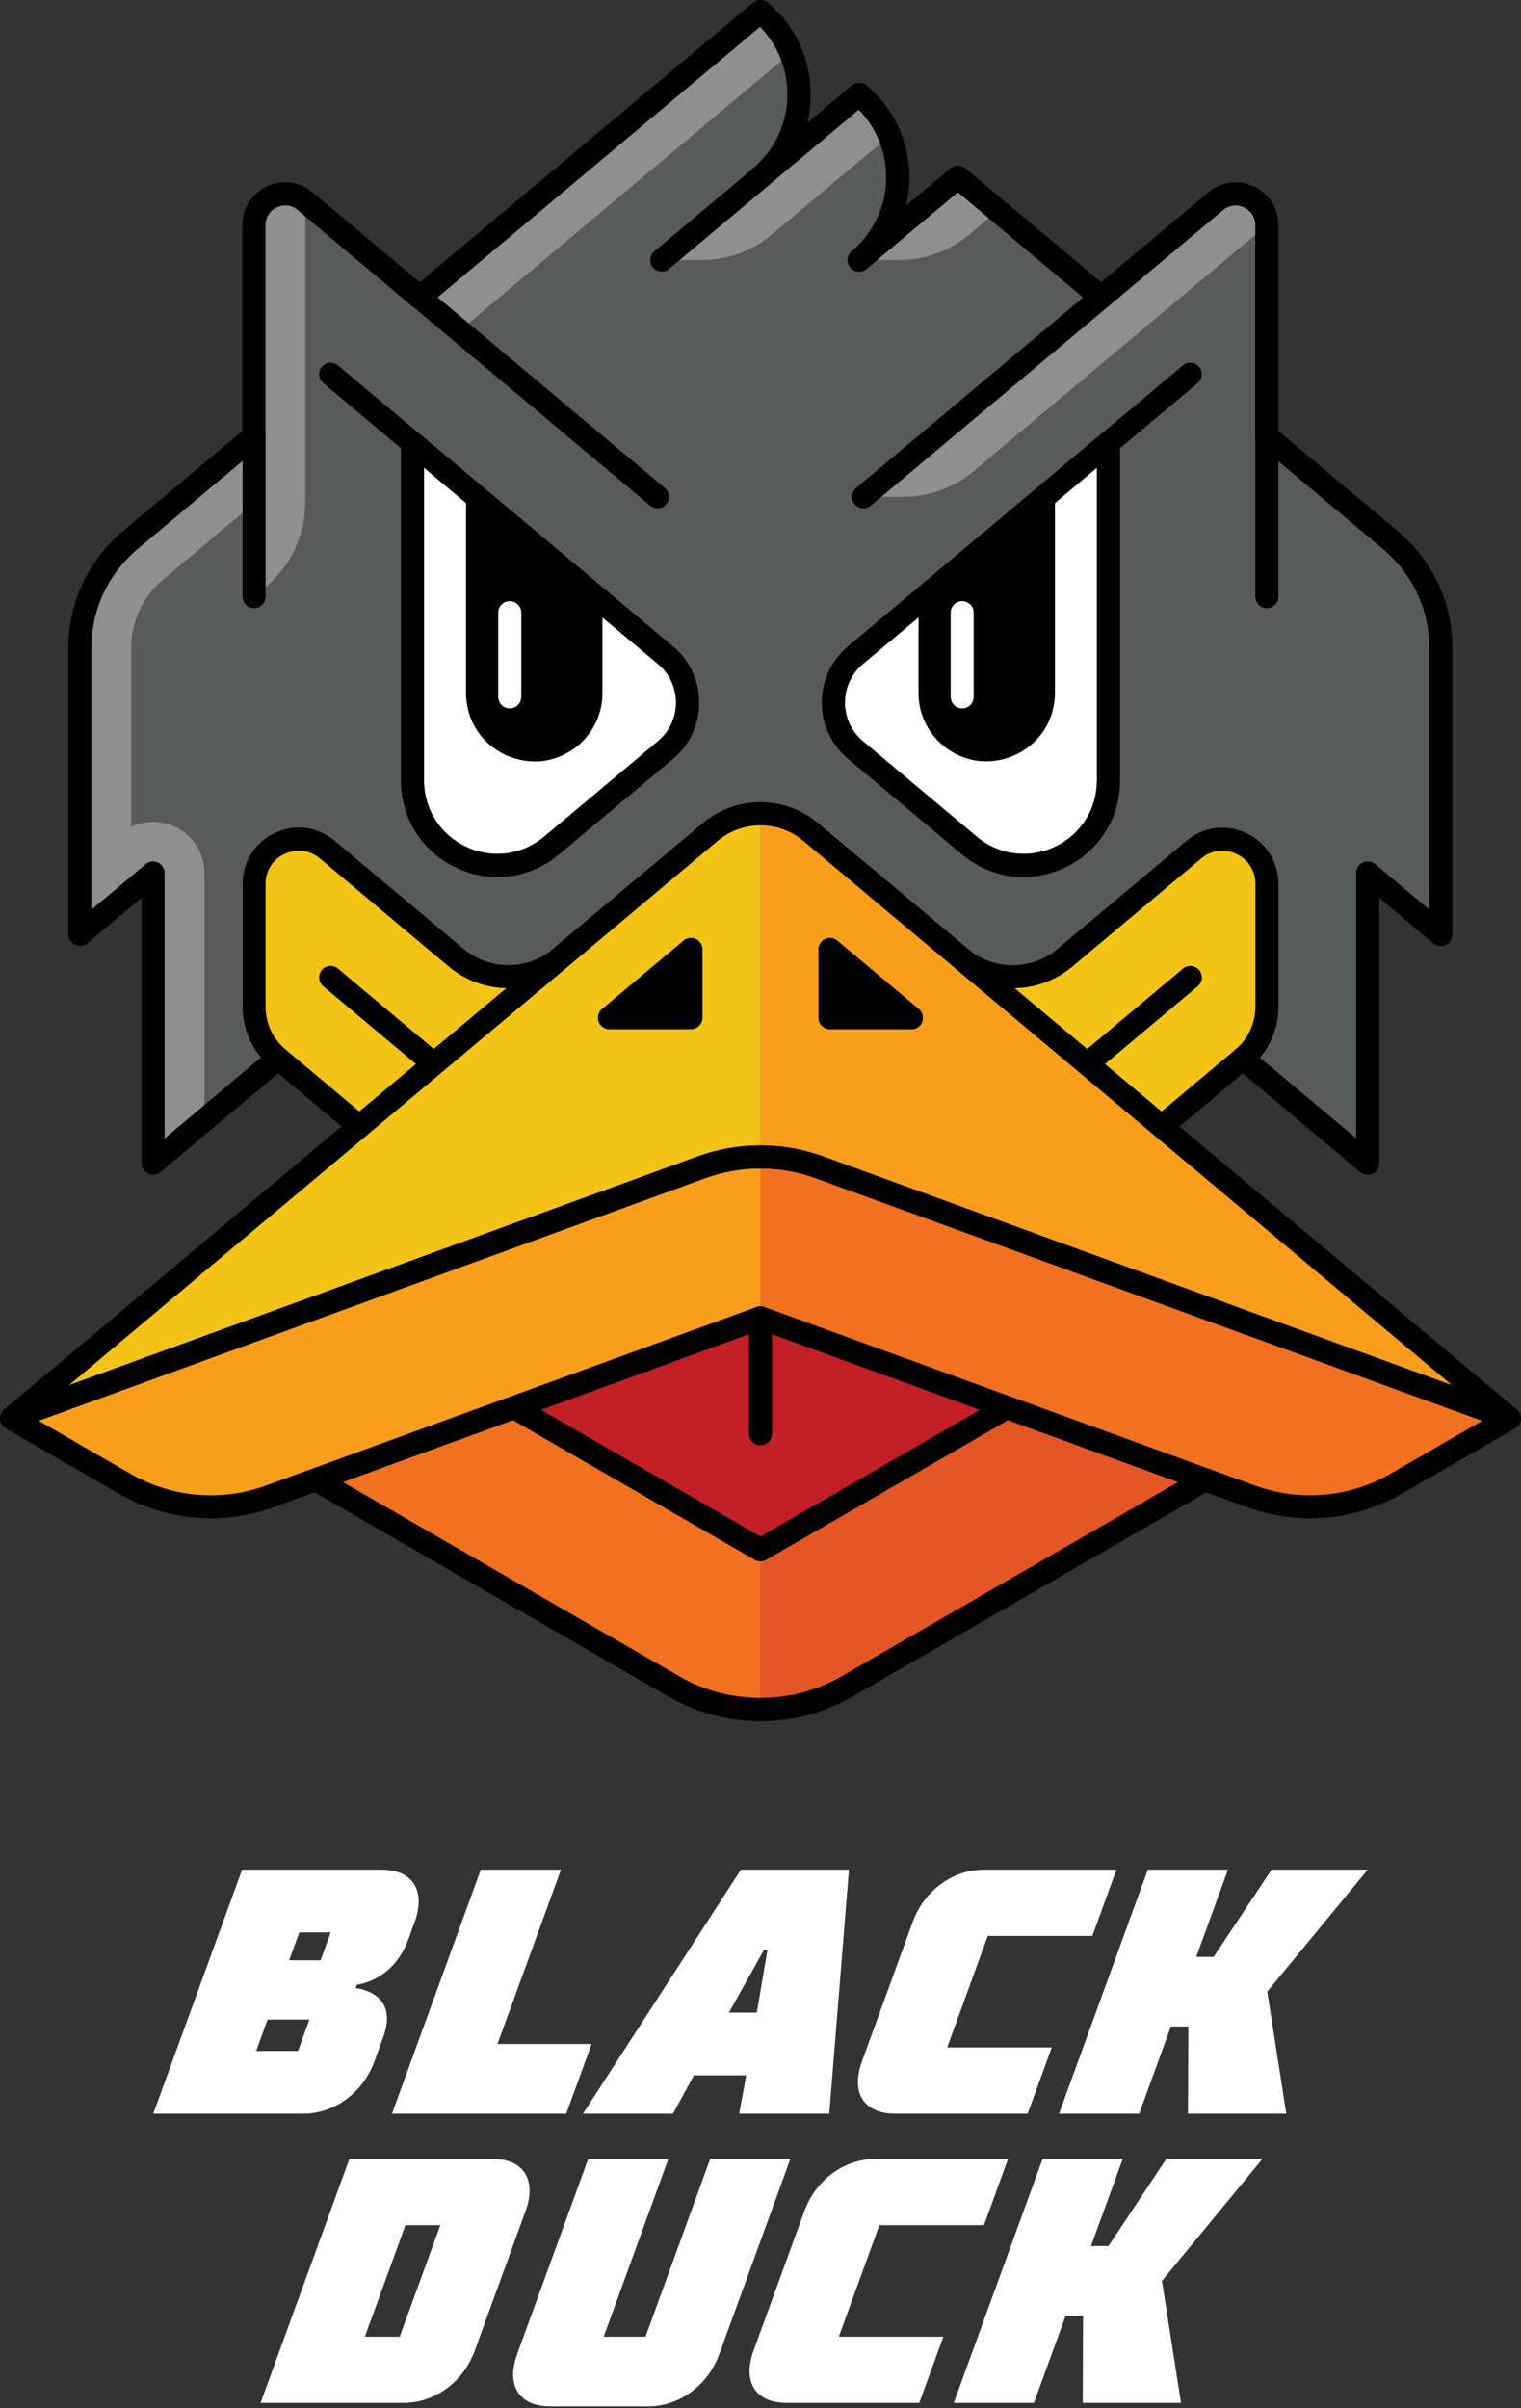<svg width="336" height="532" viewBox="0 0 336 532" fill="none" xmlns="http://www.w3.org/2000/svg">
<rect x="0" y="0" width="336" height="532" fill="#333333" stroke="none"/>
<g clip-path="url(#clip0_982_1492)">
<path d="M70.81 433.059L73.05 426.899H66.12L63.88 433.059H70.81ZM65.83 453.079L68.35 446.149H59.11L56.59 453.079H65.83ZM53.45 413.039H84.25C91.18 413.039 94.12 417.659 91.6 424.589L90.2 428.439C86.84 437.679 78.86 438.449 78.86 438.449L78.58 439.219C78.58 439.219 88.31 439.989 84.67 449.999L82.71 455.389C80.19 462.319 73.89 466.939 66.96 466.939H33.86L53.48 413.039H53.45Z" fill="white"/>
<path d="M106.21 413.039H123.92L109.9 451.539H130.69L125.09 466.939H86.59L106.21 413.039Z" fill="white"/>
<path d="M161.03 444.609L168.77 430.749H169.54L167.19 444.609H161.03ZM163.67 413.039L128.78 466.939H148.67L153.29 458.469H164.84L163.3 466.939H183.19L187.54 413.039H163.67Z" fill="white"/>
<path d="M217.37 413.039C210.44 413.039 204.14 417.659 201.62 424.589L190.41 455.389C187.89 462.319 190.82 466.939 197.75 466.939H227.01L232.34 452.309H209.24L218.21 427.669H241.31L246.63 413.039H217.37Z" fill="white"/>
<path d="M253.56 413.039H271.27L264.26 432.289H268.11L280.89 413.039H298.6H302.14L279.94 439.979L284.15 466.939H280.14H262.43L262.51 447.679H258.66L251.65 466.939H233.95L253.56 413.039Z" fill="white"/>
<path d="M193.43 476.93C186.5 476.93 180.2 481.55 177.68 488.48L166.47 519.28C163.95 526.21 166.88 530.83 173.81 530.83H203.07L208.4 516.2H185.3L194.27 491.56H217.37L222.69 476.93H193.43Z" fill="white"/>
<path d="M230.31 476.93H248.02L241.01 496.18H244.86L257.64 476.93H275.35H278.89L256.69 503.88L260.89 530.83H256.89H239.18L239.26 511.58H235.41L228.4 530.83H210.69L230.31 476.93Z" fill="white"/>
<path d="M88.3 516.2L97.27 491.56H89.57L80.6 516.2H88.3ZM77.19 476.93H108.75C115.68 476.93 118.62 481.55 116.09 488.48L104.88 519.28C102.36 526.21 96.06 530.83 89.13 530.83H57.56L77.18 476.93H77.19Z" fill="white"/>
<path d="M114.24 520.05L129.94 476.93H147.65L133.36 516.2H142.6L156.89 476.93H174.6L158.9 520.05C156.38 526.98 150.08 531.6 143.15 531.6H121.59C114.66 531.6 111.73 526.98 114.25 520.05" fill="white"/>
<path d="M307.24 119.38L279.86 96.4V49.73C279.86 43.889 273.03 40.7 268.56 44.459L243.26 65.689L211.62 39.139L189.81 57.44C201.19 47.889 201.19 30.38 189.81 20.829L168 39.13C179.38 29.579 179.38 12.069 168 2.52L92.74 65.669L67.45 44.44C62.97 40.679 56.14 43.87 56.14 49.709V96.379L28.76 119.35C21.74 125.24 17.69 133.92 17.69 143.08V206.38L33.85 192.82V256.93L94.34 206.17L112.28 221.22L156.88 183.79C163.31 178.4 172.68 178.4 179.11 183.79L223.71 221.22L241.65 206.17L302.14 256.93V192.82L318.3 206.38V143.08C318.3 133.92 314.25 125.24 307.23 119.35" fill="#595A5A"/>
<path d="M241.65 203.67C242.23 203.67 242.81 203.87 243.28 204.27L299.6 251.52V192.86C299.6 191.87 300.17 190.97 301.07 190.56C301.97 190.15 303.02 190.28 303.78 190.92L315.76 200.97V143.12C315.76 134.7 312.06 126.76 305.6 121.34L278.22 98.36C277.64 97.88 277.31 97.17 277.31 96.41V49.75C277.31 48.02 276.37 46.55 274.8 45.82C273.23 45.08 271.5 45.31 270.17 46.43L244.87 67.65C243.93 68.44 242.55 68.44 241.6 67.65L211.6 42.48L191.45 59.39C191.45 59.39 191.43 59.41 191.42 59.41C190.35 60.31 188.74 60.18 187.84 59.1C186.94 58.02 187.08 56.42 188.16 55.52C193 51.44 195.78 45.49 195.78 39.16C195.78 33.54 193.59 28.21 189.71 24.24L169.61 41.1C168.54 42 166.93 41.87 166.03 40.79C165.13 39.71 165.27 38.11 166.34 37.21C171.19 33.14 173.97 27.18 173.97 20.85C173.97 15.23 171.78 9.9 167.9 5.93L94.35 67.64C93.41 68.43 92.03 68.43 91.08 67.64L65.78 46.41C64.45 45.3 62.73 45.07 61.16 45.8C59.59 46.53 58.65 48 58.65 49.73V96.39C58.65 97.14 58.32 97.85 57.74 98.34L30.36 121.32C23.91 126.74 20.2 134.68 20.2 143.1V200.95L32.18 190.9C32.94 190.26 33.99 190.13 34.89 190.54C35.78 190.96 36.36 191.86 36.36 192.84V251.5L92.68 204.25C93.62 203.45 95 203.45 95.95 204.25L112.26 217.93L155.23 181.88C162.61 175.68 173.34 175.68 180.73 181.88L223.7 217.93L240.01 204.25C240.48 203.85 241.06 203.65 241.64 203.65M302.13 259.49C301.54 259.49 300.96 259.29 300.5 258.89L241.64 209.5L225.33 223.18C224.39 223.97 223.01 223.97 222.06 223.18L177.46 185.76C171.97 181.15 163.99 181.15 158.5 185.76L113.9 223.18C112.96 223.97 111.58 223.97 110.63 223.18L94.32 209.5L35.46 258.88C34.7 259.52 33.65 259.65 32.75 259.24C31.85 258.82 31.28 257.92 31.28 256.94V198.28L19.3 208.33C18.54 208.97 17.49 209.1 16.59 208.69C15.69 208.27 15.12 207.37 15.12 206.39V143.09C15.12 133.16 19.48 123.8 27.09 117.41L53.56 95.2V49.72C53.56 46.02 55.64 42.74 59 41.18C62.35 39.61 66.2 40.12 69.04 42.5L92.7 62.36L166.36 0.6C167.3 -0.19 168.68 -0.19 169.63 0.6C175.63 5.63 179.07 13.02 179.07 20.85C179.07 23.01 178.81 25.13 178.3 27.18L188.17 18.9C189.11 18.11 190.49 18.11 191.44 18.9C197.44 23.93 200.88 31.32 200.88 39.15C200.88 41.31 200.62 43.43 200.11 45.48L209.98 37.2C210.92 36.41 212.3 36.41 213.25 37.2L243.25 62.37L266.91 42.52C269.75 40.14 273.59 39.63 276.95 41.2C280.31 42.76 282.39 46.04 282.39 49.74V95.22L308.86 117.44C316.47 123.83 320.83 133.18 320.83 143.12V206.42C320.83 207.41 320.26 208.31 319.36 208.72C318.46 209.13 317.41 209 316.65 208.36L304.67 198.31V256.97C304.67 257.96 304.1 258.86 303.2 259.27C302.86 259.43 302.49 259.51 302.13 259.51" fill="#010101"/>
<path d="M307.41 294.041C306.72 294.041 306.09 293.781 305.63 293.301C305.15 292.821 304.87 292.181 304.87 291.501C304.87 290.821 305.15 290.181 305.63 289.701C306.54 288.761 308.25 288.731 309.21 289.701C309.31 289.831 309.44 289.951 309.52 290.081C309.62 290.231 309.7 290.391 309.75 290.541C309.83 290.691 309.88 290.841 309.9 291.021C309.95 291.171 309.95 291.351 309.95 291.501C309.95 291.831 309.9 292.161 309.77 292.471C309.64 292.771 309.44 293.051 309.21 293.311C308.73 293.791 308.09 294.051 307.41 294.051" fill="#010101"/>
<path d="M279.85 134.349C278.45 134.349 277.31 133.209 277.31 131.809V96.399C277.31 94.999 278.45 93.859 279.85 93.859C281.25 93.859 282.39 94.999 282.39 96.399V131.809C282.39 133.219 281.25 134.349 279.85 134.349Z" fill="#010101"/>
<path d="M164.66 218.061L144.59 194.141L123.85 211.541C117.15 217.161 107.39 217.161 100.69 211.541L72.28 187.701C65.88 182.331 56.12 186.881 56.12 195.231V222.391C56.12 226.791 58.07 230.961 61.44 233.791L79.38 248.841L103.66 269.221L164.65 218.051L164.66 218.061Z" fill="#F3C417"/>
<path d="M121.86 186.769L147.01 165.669C153.52 160.209 153.52 150.199 147.01 144.749L91.13 97.859V172.449C91.13 188.339 109.69 196.989 121.86 186.779" fill="white"/>
<path d="M93.67 103.309V172.449C93.67 178.799 97.25 184.409 103 187.099C108.76 189.779 115.35 188.909 120.22 184.829L145.37 163.729C147.89 161.609 149.34 158.509 149.34 155.209C149.34 151.909 147.89 148.809 145.37 146.689L93.67 103.309ZM109.89 193.729C106.84 193.729 103.77 193.069 100.86 191.709C93.29 188.179 88.59 180.799 88.59 172.449V97.859C88.59 96.869 89.16 95.969 90.06 95.559C90.95 95.149 92.01 95.279 92.77 95.919L148.65 142.809C152.33 145.899 154.44 150.419 154.44 155.219C154.44 160.019 152.33 164.539 148.65 167.629L123.5 188.729C119.57 192.029 114.77 193.739 109.9 193.739" fill="#010101"/>
<path d="M214.13 186.769L188.98 165.669C182.47 160.209 182.47 150.199 188.98 144.749L244.86 97.859V172.449C244.86 188.339 226.3 196.989 214.13 186.779" fill="white"/>
<path d="M242.31 103.31L190.61 146.69C188.09 148.81 186.64 151.91 186.64 155.21C186.64 158.51 188.09 161.61 190.61 163.73L215.76 184.83C220.62 188.91 227.22 189.78 232.98 187.1C238.74 184.41 242.31 178.8 242.31 172.45V103.31ZM226.09 193.73C221.22 193.73 216.42 192.03 212.49 188.72L187.34 167.62C183.66 164.53 181.55 160.01 181.55 155.21C181.55 150.41 183.66 145.89 187.34 142.8L243.22 95.91C243.98 95.27 245.03 95.14 245.93 95.55C246.83 95.97 247.4 96.87 247.4 97.85V172.44C247.4 180.79 242.7 188.17 235.13 191.7C232.22 193.05 229.14 193.72 226.1 193.72" fill="#010101"/>
<path d="M318.31 208.971C317.95 208.971 317.62 208.891 317.32 208.771C317.01 208.641 316.74 208.471 316.51 208.211C316.03 207.731 315.77 207.091 315.77 206.431C315.77 205.771 316.03 205.111 316.51 204.631C316.74 204.401 317.02 204.201 317.32 204.071C317.8 203.891 318.31 203.821 318.79 203.941C318.94 203.971 319.12 204.021 319.27 204.071C319.42 204.151 319.58 204.221 319.7 204.301C319.85 204.401 319.98 204.501 320.08 204.631C320.56 205.111 320.84 205.751 320.84 206.431C320.84 207.111 320.56 207.731 320.08 208.211C319.85 208.471 319.57 208.641 319.27 208.771C318.96 208.901 318.63 208.971 318.3 208.971" fill="#010101"/>
<path d="M126.07 162.7C128.91 160.32 130.54 156.81 130.54 153.11V130.93L105.49 109.91V153.1C105.49 163.74 117.92 169.53 126.06 162.69" fill="#010101"/>
<path d="M108.04 115.37V153.11C108.04 157.09 110.2 160.47 113.8 162.16C117.41 163.85 121.38 163.32 124.43 160.76C126.7 158.86 128 156.07 128 153.11V132.12L108.04 115.37ZM118.06 168.2C115.9 168.2 113.72 167.73 111.65 166.76C106.29 164.26 102.95 159.03 102.95 153.11V109.92C102.95 108.93 103.52 108.03 104.42 107.62C105.32 107.21 106.37 107.34 107.13 107.98L132.18 129C132.76 129.48 133.09 130.19 133.09 130.95V153.13C133.09 157.59 131.13 161.8 127.71 164.67C124.92 167.01 121.52 168.22 118.07 168.22" fill="#010101"/>
<path d="M209.91 162.7C207.07 160.32 205.44 156.81 205.44 153.11V130.93L230.49 109.91V153.1C230.49 163.74 218.06 169.53 209.92 162.69" fill="#010101"/>
<path d="M211.54 160.76C214.59 163.32 218.57 163.85 222.18 162.16C225.79 160.48 227.94 157.1 227.94 153.11V115.37L207.98 132.12V153.11C207.98 156.07 209.28 158.85 211.54 160.76ZM217.92 168.2C214.47 168.2 211.07 166.99 208.28 164.65C204.86 161.78 202.9 157.57 202.9 153.11V130.93C202.9 130.18 203.23 129.47 203.81 128.98L228.86 107.96C229.62 107.32 230.67 107.19 231.57 107.6C232.47 108.02 233.04 108.92 233.04 109.9V153.09C233.04 159.01 229.71 164.24 224.34 166.74C222.28 167.7 220.09 168.18 217.93 168.18" fill="#010101"/>
<path d="M212.55 156.491C211.15 156.491 210.01 155.351 210.01 153.951V135.331C210.01 133.921 211.15 132.791 212.55 132.791C213.95 132.791 215.09 133.931 215.09 135.331V153.951C215.09 155.361 213.95 156.491 212.55 156.491Z" fill="white"/>
<path d="M198.01 139.71C197.28 139.71 196.56 139.4 196.06 138.8C195.16 137.73 195.3 136.12 196.37 135.22L261.31 80.73C262.38 79.83 263.99 79.97 264.89 81.04C265.79 82.12 265.65 83.72 264.58 84.62L199.64 139.11C199.17 139.51 198.58 139.71 198.01 139.71Z" fill="#010101"/>
<path d="M112.61 156.491C111.21 156.491 110.07 155.351 110.07 153.951V135.331C110.07 133.921 111.21 132.791 112.61 132.791C114.01 132.791 115.15 133.931 115.15 135.331V153.951C115.15 155.361 114.01 156.491 112.61 156.491Z" fill="white"/>
<path d="M67.44 44.481C62.96 40.721 56.13 43.911 56.13 49.751V131.801L58.8 129.561C64.27 124.971 67.43 118.191 67.43 111.051V44.481H67.44Z" fill="#908F8F"/>
<path d="M174.7 11.679L167.99 2.539L92.73 65.689L101.52 73.079L174.7 11.679Z" fill="#908F8F"/>
<path d="M211.62 39.15L189.81 57.45H198.61C204.29 57.45 209.79 55.45 214.14 51.8L220.42 46.53L211.62 39.15Z" fill="#908F8F"/>
<path d="M45.15 192.85C45.15 188.46 42.6 184.46 38.62 182.61C37.09 181.9 35.46 181.55 33.84 181.55C32.22 181.55 30.51 181.92 28.99 182.64V143.11C28.99 137.28 31.55 131.79 36.02 128.04L56.13 111.16V96.4L28.75 119.37C21.73 125.26 17.68 133.94 17.68 143.1V206.4L33.84 192.84V256.95L45.15 247.46V192.83V192.85Z" fill="#908F8F"/>
<path d="M279.85 49.739C279.85 43.899 273.02 40.709 268.54 44.469L190.74 109.749H199.54C205.22 109.749 210.72 107.749 215.07 104.099L279.85 49.749V49.739Z" fill="#908F8F"/>
<path d="M193.15 25.42L189.8 20.85L146.17 57.46H154.97C160.65 57.46 166.15 55.46 170.5 51.81L196.5 30L193.15 25.43V25.42Z" fill="#908F8F"/>
<path d="M146.18 60.001C145.45 60.001 144.73 59.691 144.23 59.091C143.33 58.011 143.47 56.411 144.54 55.511L166.35 37.211C167.42 36.311 169.03 36.451 169.93 37.521C170.83 38.591 170.69 40.201 169.62 41.101L147.81 59.401C147.34 59.801 146.75 60.001 146.18 60.001Z" fill="#010101"/>
<path d="M95.83 237.6C95.25 237.6 94.67 237.4 94.2 237L71.4 217.87C70.32 216.97 70.18 215.36 71.09 214.29C71.99 213.21 73.6 213.07 74.67 213.98L97.47 233.11C98.55 234.01 98.69 235.62 97.78 236.69C97.28 237.29 96.56 237.6 95.83 237.6Z" fill="#010101"/>
<path d="M171.33 218.059L191.4 194.139L212.14 211.539C218.84 217.159 228.6 217.159 235.3 211.539L263.71 187.699C270.11 182.329 279.87 186.879 279.87 195.229V222.389C279.87 226.789 277.92 230.959 274.55 233.789L256.61 248.839L232.32 269.219L171.33 218.049V218.059Z" fill="#F3C417"/>
<path d="M240.16 237.599C239.43 237.599 238.71 237.289 238.21 236.689C237.31 235.619 237.45 234.009 238.52 233.109L261.32 213.979C262.39 213.079 264 213.209 264.9 214.289C265.8 215.369 265.66 216.969 264.59 217.869L241.79 236.999C241.32 237.399 240.73 237.599 240.16 237.599Z" fill="#010101"/>
<path d="M137.97 139.709C137.39 139.709 136.81 139.509 136.34 139.109L71.4 84.62C70.32 83.719 70.18 82.12 71.09 81.04C71.99 79.96 73.6 79.829 74.67 80.73L139.61 135.219C140.69 136.119 140.83 137.729 139.92 138.799C139.42 139.399 138.7 139.709 137.97 139.709Z" fill="#010101"/>
<path d="M174.91 217.75L232.32 265.92L272.91 231.86C275.71 229.51 277.32 226.06 277.32 222.41V195.25C277.32 192.34 275.75 189.87 273.11 188.64C270.47 187.41 267.57 187.79 265.34 189.66L236.93 213.49C229.28 219.92 218.16 219.92 210.51 213.49L191.72 197.73L174.92 217.75H174.91ZM232.32 271.78C231.74 271.78 231.16 271.58 230.69 271.18L169.7 220.01C168.62 219.11 168.48 217.51 169.39 216.43L189.46 192.51C189.89 191.99 190.51 191.67 191.19 191.61C191.86 191.55 192.53 191.76 193.04 192.2L213.78 209.6C219.54 214.44 227.91 214.44 233.67 209.6L262.08 185.76C265.81 182.63 270.86 181.97 275.27 184.02C279.68 186.08 282.42 190.38 282.42 195.24V222.4C282.42 227.56 280.15 232.43 276.2 235.75L233.97 271.18C233.5 271.58 232.92 271.78 232.34 271.78" fill="#010101"/>
<path d="M66.01 187.919C64.96 187.919 63.9 188.159 62.88 188.629C60.24 189.859 58.67 192.329 58.67 195.239V222.399C58.67 226.059 60.28 229.499 63.08 231.849L103.67 265.909L161.08 217.739L144.28 197.719L125.49 213.479C117.84 219.909 106.72 219.909 99.07 213.479L70.66 189.639C69.29 188.499 67.67 187.909 66.02 187.909M103.68 271.759C103.1 271.759 102.52 271.559 102.05 271.159L59.82 235.729C55.86 232.409 53.6 227.549 53.6 222.379V195.219C53.6 190.359 56.34 186.059 60.75 183.999C65.16 181.939 70.21 182.609 73.94 185.739L102.35 209.579C108.12 214.419 116.48 214.419 122.24 209.579L142.98 192.179C143.5 191.749 144.16 191.529 144.83 191.589C145.5 191.649 146.12 191.969 146.56 192.489L166.63 216.409C167.53 217.489 167.39 219.089 166.32 219.989L105.33 271.159C104.86 271.559 104.28 271.759 103.7 271.759" fill="#010101"/>
<path d="M156.88 183.839L2.54 313.339L154.96 257.859C159.17 256.329 163.58 255.559 167.99 255.559V179.789C164.04 179.789 160.09 181.139 156.88 183.839Z" fill="#F3C417"/>
<path d="M179.11 183.839C175.9 181.139 171.94 179.789 167.99 179.789V255.559C172.4 255.559 176.81 256.329 181.02 257.859L333.44 313.339L179.11 183.839Z" fill="#F99E1C"/>
<path d="M167.99 291.109L113.54 310.929L167.99 342.369L222.45 310.929L167.99 291.109Z" fill="#C22026"/>
<path d="M113.54 310.93L69.74 326.87L148.94 372.6C154.84 376 161.41 377.71 167.99 377.71V342.38L113.54 310.94V310.93Z" fill="#F27121"/>
<path d="M222.45 310.93L167.99 342.37V377.7C174.57 377.7 181.15 376 187.04 372.59L266.24 326.86L222.44 310.92L222.45 310.93Z" fill="#E45625"/>
<path d="M75.73 327.4L150.21 370.4C161.01 376.64 174.98 376.64 185.77 370.4L260.25 327.4L222.69 313.73L169.26 344.58C168.47 345.03 167.5 345.03 166.72 344.58L113.29 313.73L75.73 327.4ZM167.99 380.25C160.87 380.25 153.84 378.37 147.67 374.8L68.47 329.07C67.62 328.58 67.12 327.63 67.21 326.65C67.29 325.66 67.94 324.82 68.87 324.48L112.67 308.54C113.38 308.28 114.16 308.35 114.81 308.73L168 339.44L221.18 308.73C221.83 308.35 222.61 308.28 223.32 308.54L267.12 324.48C268.05 324.82 268.7 325.66 268.78 326.65C268.87 327.63 268.37 328.58 267.52 329.07L188.32 374.8C182.15 378.36 175.12 380.25 168 380.25" fill="#010101"/>
<path d="M154.96 257.86L2.54 313.34L27.52 327.76C37.27 333.39 49.02 334.42 59.6 330.57L167.99 291.12V255.57C163.58 255.57 159.17 256.34 154.96 257.87" fill="#F99E1C"/>
<path d="M181.02 257.861C176.81 256.331 172.4 255.561 167.99 255.561V291.111L276.38 330.561C286.96 334.411 298.71 333.381 308.46 327.751L333.43 313.331L181.01 257.851L181.02 257.861Z" fill="#F27121"/>
<path d="M8.53 313.86L28.79 325.56C37.92 330.83 48.83 331.79 58.73 328.18L167.12 288.73C167.68 288.53 168.3 288.53 168.86 288.73L277.25 328.18C287.16 331.78 298.07 330.83 307.19 325.56L327.44 313.87L180.15 260.26C172.33 257.41 163.65 257.41 155.82 260.26L8.53 313.86ZM46.55 335.41C39.51 335.41 32.51 333.57 26.24 329.96L1.26 315.54C0.41 315.05 -0.09 314.1 2.96785e-05 313.12C0.09 312.13 0.73 311.29 1.66 310.95L154.08 255.48C163.02 252.22 172.94 252.22 181.88 255.48L334.3 310.95C335.23 311.29 335.88 312.13 335.96 313.12C336.05 314.1 335.55 315.05 334.7 315.54L309.72 329.96C299.29 335.98 286.81 337.07 275.5 332.95L167.98 293.82L60.46 332.96C55.94 334.61 51.23 335.42 46.55 335.42" fill="#010101"/>
<path d="M168 253.03C172.76 253.03 177.44 253.85 181.9 255.48L320.77 306.02L177.48 185.78C171.98 181.17 164.01 181.17 158.52 185.78L15.22 306.02L154.09 255.48C158.55 253.85 163.23 253.03 167.99 253.03M333.44 315.88C333.15 315.88 332.86 315.83 332.57 315.73L180.15 260.26C172.34 257.41 163.63 257.41 155.83 260.26L3.41 315.72C2.26 316.15 0.96 315.67 0.34 314.6C-0.28 313.53 -0.04 312.18 0.91 311.38L155.24 181.88C162.63 175.68 173.35 175.68 180.74 181.88L335.07 311.38C336.02 312.17 336.26 313.53 335.64 314.6C335.17 315.4 334.32 315.87 333.44 315.87" fill="#010101"/>
<path d="M167.99 319.29C166.59 319.29 165.45 318.15 165.45 316.75V291.12C165.45 289.72 166.59 288.58 167.99 288.58C169.39 288.58 170.53 289.72 170.53 291.12V316.75C170.53 318.15 169.39 319.29 167.99 319.29Z" fill="#010101"/>
<path d="M152.64 209.74L134.63 224.85H152.64V209.74Z" fill="#010101"/>
<path d="M141.62 222.301H150.1V215.181L141.62 222.301ZM152.64 227.381H134.63C133.56 227.381 132.61 226.711 132.24 225.711C131.87 224.711 132.18 223.581 132.99 222.891L151 207.781C151.76 207.141 152.81 207.011 153.71 207.421C154.61 207.841 155.18 208.741 155.18 209.721V224.831C155.18 226.241 154.04 227.371 152.64 227.371" fill="#010101"/>
<path d="M183.34 209.74L201.35 224.85H183.34V209.74Z" fill="#010101"/>
<path d="M185.89 222.3H194.37L185.89 215.18V222.3ZM201.35 227.38H183.34C181.94 227.38 180.8 226.24 180.8 224.84V209.73C180.8 208.74 181.37 207.84 182.27 207.43C183.16 207.02 184.22 207.15 184.98 207.79L202.99 222.9C203.81 223.58 204.11 224.71 203.74 225.72C203.38 226.73 202.42 227.39 201.35 227.39" fill="#010101"/>
<path d="M93.67 103.309V172.449C93.67 178.799 97.25 184.409 103 187.099C108.76 189.779 115.35 188.909 120.22 184.829L145.37 163.729C147.89 161.609 149.34 158.509 149.34 155.209C149.34 151.909 147.89 148.809 145.37 146.689L93.67 103.309ZM109.89 193.729C106.84 193.729 103.77 193.069 100.86 191.709C93.29 188.179 88.59 180.799 88.59 172.449V97.859C88.59 96.869 89.16 95.969 90.06 95.559C90.95 95.149 92.01 95.279 92.77 95.919L148.65 142.809C152.33 145.899 154.44 150.419 154.44 155.219C154.44 160.019 152.33 164.539 148.65 167.629L123.5 188.729C119.57 192.029 114.77 193.739 109.9 193.739" fill="#010101"/>
<path d="M242.31 103.31L190.61 146.69C188.09 148.81 186.64 151.91 186.64 155.21C186.64 158.51 188.09 161.61 190.61 163.73L215.76 184.83C220.62 188.91 227.22 189.78 232.98 187.1C238.74 184.41 242.31 178.8 242.31 172.45V103.31ZM226.09 193.73C221.22 193.73 216.42 192.03 212.49 188.72L187.34 167.62C183.66 164.53 181.55 160.01 181.55 155.21C181.55 150.41 183.66 145.89 187.34 142.8L243.22 95.91C243.98 95.27 245.03 95.14 245.93 95.55C246.83 95.97 247.4 96.87 247.4 97.85V172.44C247.4 180.79 242.7 188.17 235.13 191.7C232.22 193.05 229.14 193.72 226.1 193.72" fill="#010101"/>
<path d="M302.14 259.51C301.55 259.51 300.97 259.31 300.51 258.91L272.9 235.75C271.82 234.85 271.68 233.24 272.59 232.17C273.49 231.09 275.1 230.96 276.17 231.86L299.6 251.52V192.86C299.6 191.87 300.17 190.97 301.07 190.56C301.97 190.15 303.02 190.28 303.78 190.92L315.76 200.97V143.12C315.76 134.7 312.06 126.76 305.6 121.34L278.22 98.36C277.64 97.88 277.31 97.17 277.31 96.41V49.75C277.31 48.02 276.37 46.55 274.8 45.82C273.23 45.08 271.5 45.31 270.17 46.43L244.87 67.65C243.93 68.44 242.55 68.44 241.6 67.65L211.6 42.48L191.45 59.39C191.45 59.39 191.43 59.41 191.42 59.41C190.35 60.31 188.74 60.18 187.84 59.1C186.94 58.02 187.08 56.42 188.16 55.52C193 51.44 195.78 45.49 195.78 39.16C195.78 33.54 193.59 28.21 189.71 24.24L169.61 41.1C168.54 42 166.93 41.87 166.03 40.79C165.13 39.71 165.27 38.11 166.34 37.21C171.19 33.14 173.97 27.18 173.97 20.85C173.97 15.23 171.78 9.9 167.9 5.93L94.35 67.64C93.41 68.43 92.03 68.43 91.08 67.64L65.78 46.41C64.45 45.3 62.73 45.07 61.16 45.8C59.59 46.53 58.65 48 58.65 49.73V96.39C58.65 97.14 58.32 97.85 57.74 98.34L30.36 121.32C23.91 126.74 20.2 134.68 20.2 143.1V200.95L32.18 190.9C32.94 190.26 33.99 190.13 34.89 190.54C35.78 190.96 36.36 191.86 36.36 192.84V251.5L59.79 231.84C60.86 230.94 62.47 231.07 63.37 232.15C64.27 233.22 64.13 234.83 63.06 235.73L35.46 258.89C34.7 259.53 33.65 259.66 32.75 259.25C31.85 258.83 31.28 257.93 31.28 256.95V198.29L19.3 208.34C18.54 208.98 17.49 209.11 16.59 208.7C15.69 208.28 15.12 207.38 15.12 206.4V143.1C15.12 133.17 19.48 123.81 27.09 117.42L53.56 95.21V49.73C53.56 46.03 55.64 42.75 59 41.19C62.35 39.62 66.2 40.13 69.04 42.51L92.7 62.37L166.36 0.6C167.3 -0.19 168.68 -0.19 169.63 0.6C175.63 5.63 179.07 13.02 179.07 20.85C179.07 23.01 178.81 25.13 178.3 27.18L188.17 18.9C189.11 18.11 190.49 18.11 191.44 18.9C197.44 23.93 200.88 31.32 200.88 39.15C200.88 41.31 200.62 43.43 200.11 45.48L209.98 37.2C210.92 36.41 212.3 36.41 213.25 37.2L243.25 62.37L266.91 42.52C269.75 40.14 273.59 39.63 276.95 41.2C280.31 42.76 282.39 46.04 282.39 49.74V95.22L308.86 117.44C316.47 123.83 320.83 133.18 320.83 143.12V206.42C320.83 207.41 320.26 208.31 319.36 208.72C318.46 209.13 317.41 209 316.65 208.36L304.67 198.31V256.97C304.67 257.96 304.1 258.86 303.2 259.27C302.86 259.43 302.49 259.51 302.13 259.51" fill="#010101"/>
<path d="M190.75 112.291C190.02 112.291 189.3 111.981 188.8 111.381C187.9 110.311 188.04 108.701 189.11 107.801L241.62 63.741C242.69 62.841 244.3 62.971 245.2 64.051C246.1 65.131 245.96 66.731 244.89 67.631L192.38 111.691C191.91 112.091 191.32 112.291 190.75 112.291Z" fill="#010101"/>
<path d="M56.13 134.349C54.73 134.349 53.59 133.209 53.59 131.809V96.399C53.59 94.999 54.73 93.859 56.13 93.859C57.53 93.859 58.67 94.999 58.67 96.399V131.809C58.67 133.219 57.53 134.349 56.13 134.349Z" fill="#010101"/>
<path d="M145.23 112.289C144.65 112.289 144.07 112.089 143.6 111.689L91.1 67.629C90.02 66.729 89.88 65.119 90.79 64.049C91.69 62.969 93.3 62.829 94.37 63.739L146.88 107.799C147.96 108.699 148.1 110.309 147.19 111.379C146.69 111.979 145.97 112.289 145.24 112.289" fill="#010101"/>
</g>
<defs>
<clipPath id="clip0_982_1492">
<rect width="335.98" height="531.6" fill="white"/>
</clipPath>
</defs>
</svg>

